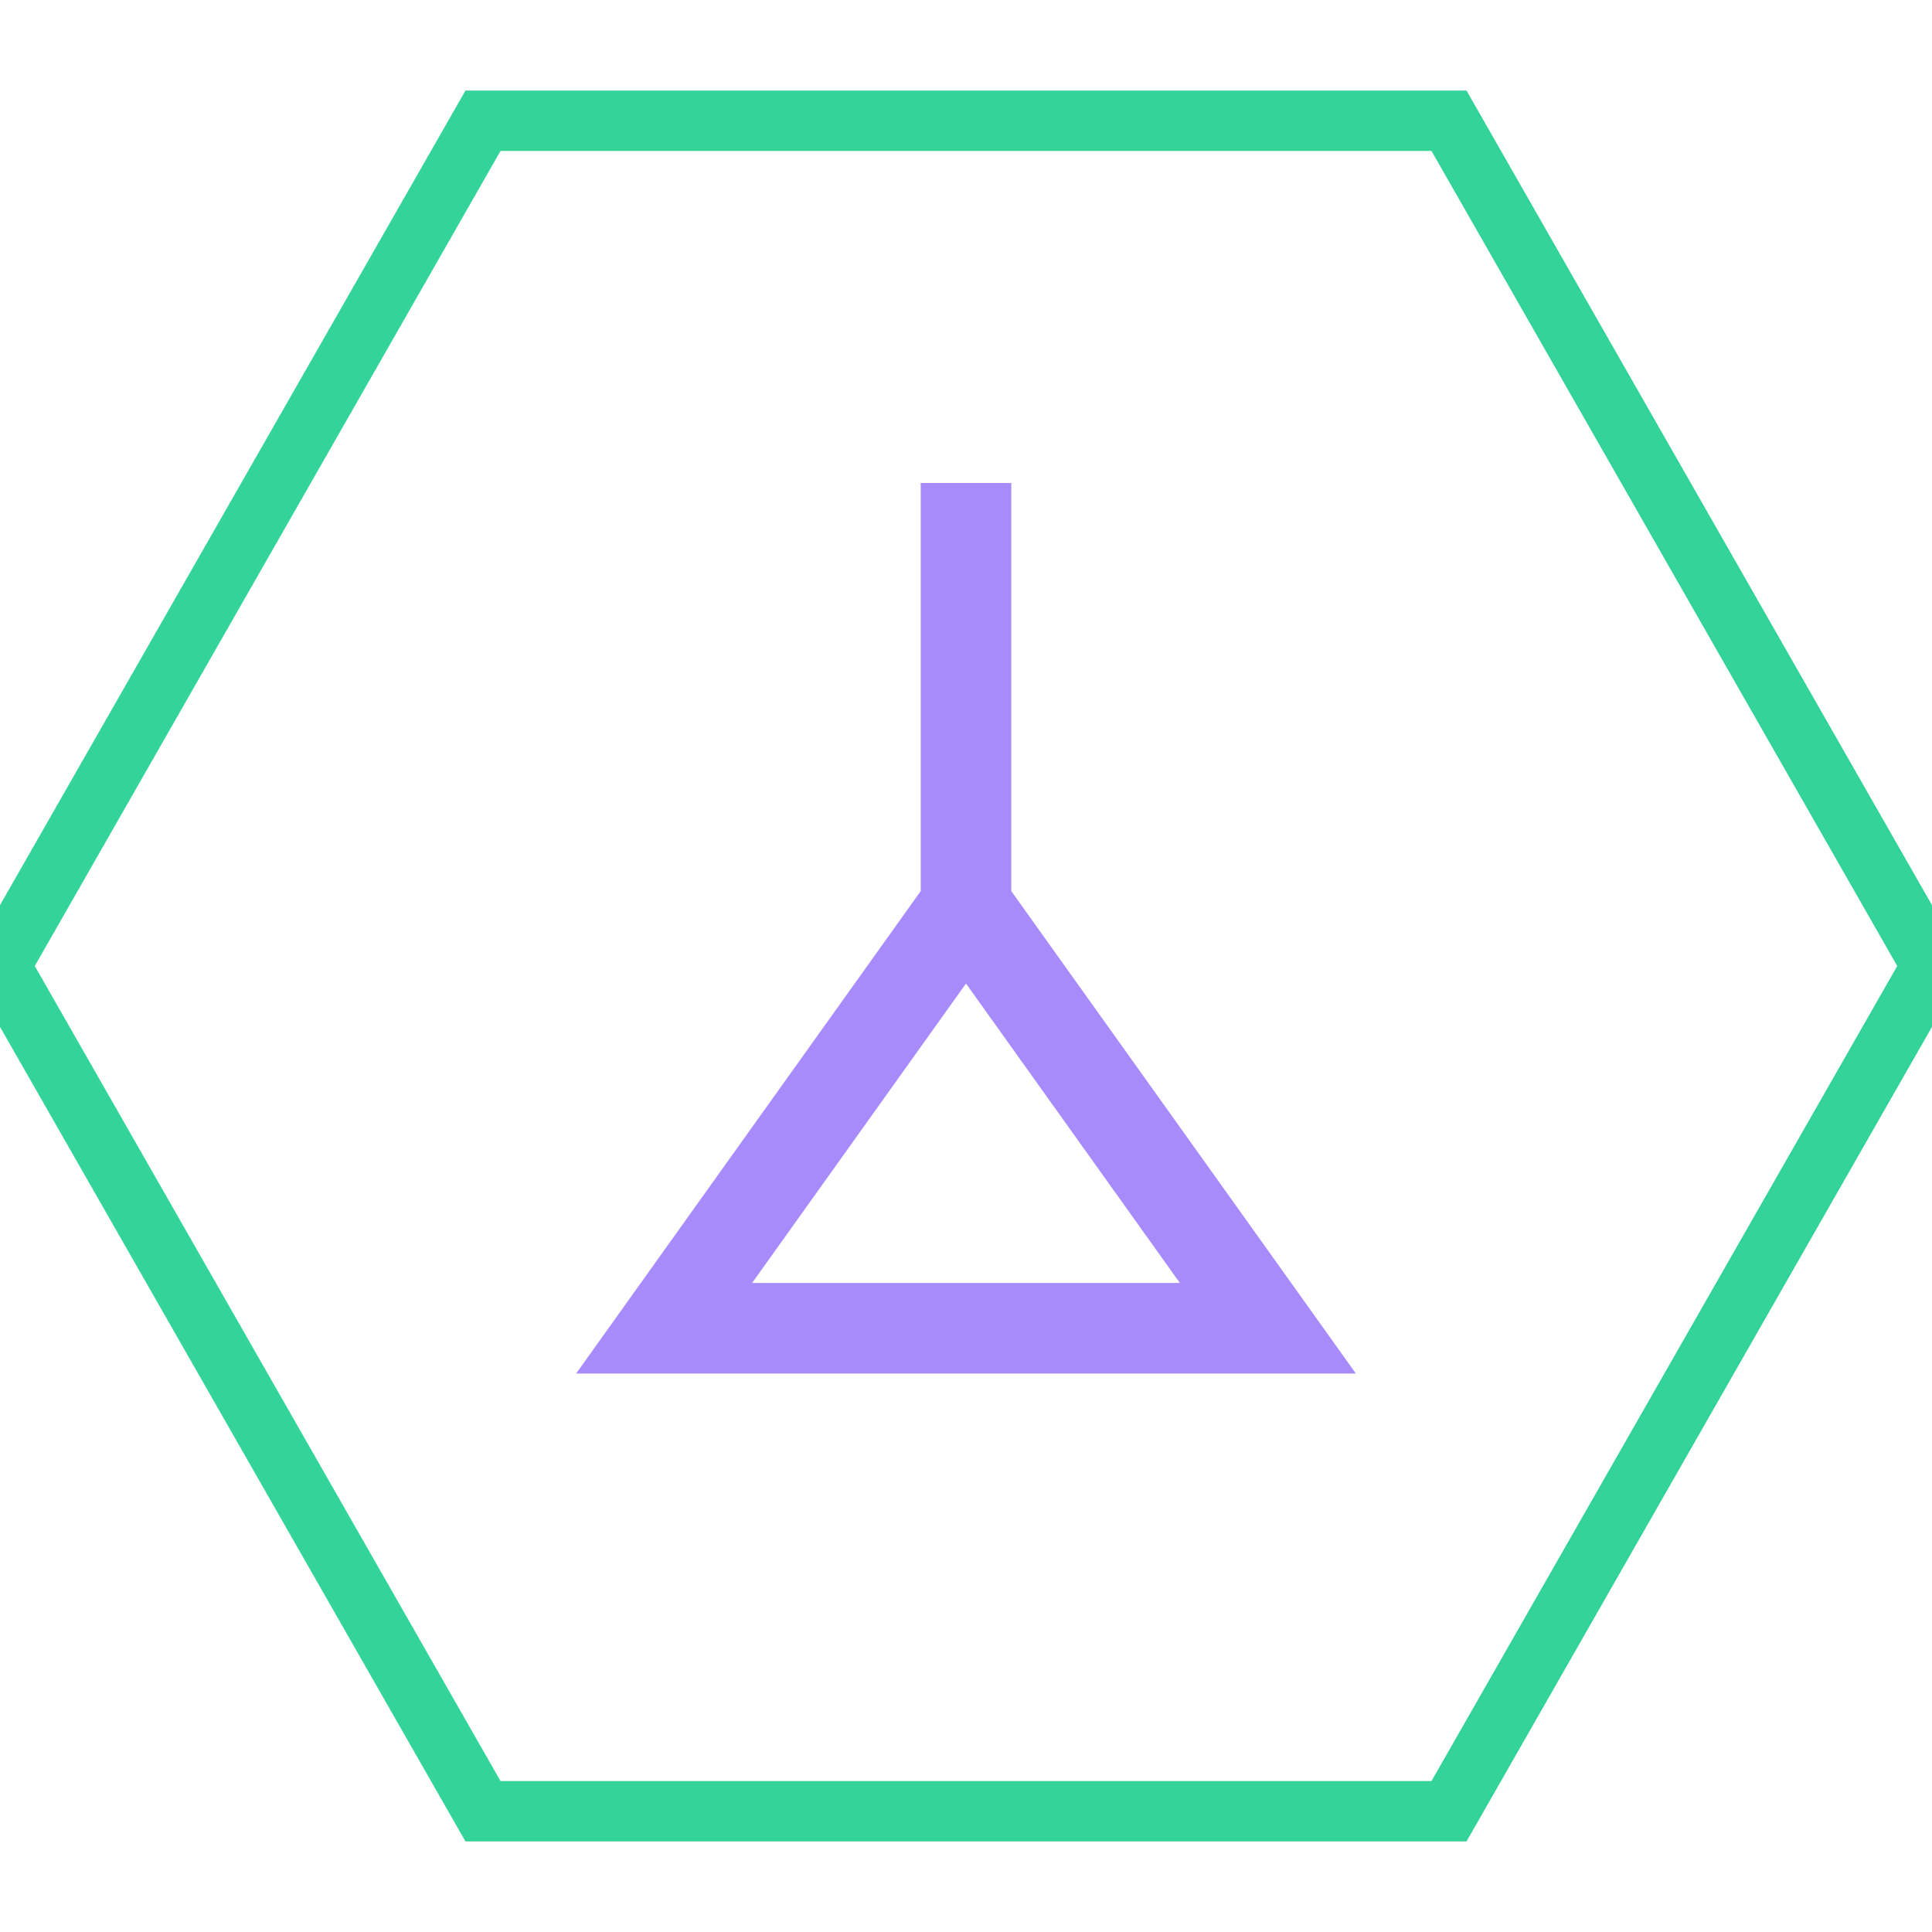<svg xmlns="http://www.w3.org/2000/svg" viewBox="0 0 64 64"><path d="M16 4h32l16 28-16 28H16L0 32 16 4z" fill="none" stroke="#34d399" stroke-width="2"/><path d="M32 16v14l10 14H22l10-14V16" stroke="#a78bfa" stroke-width="3" fill="none"/></svg>